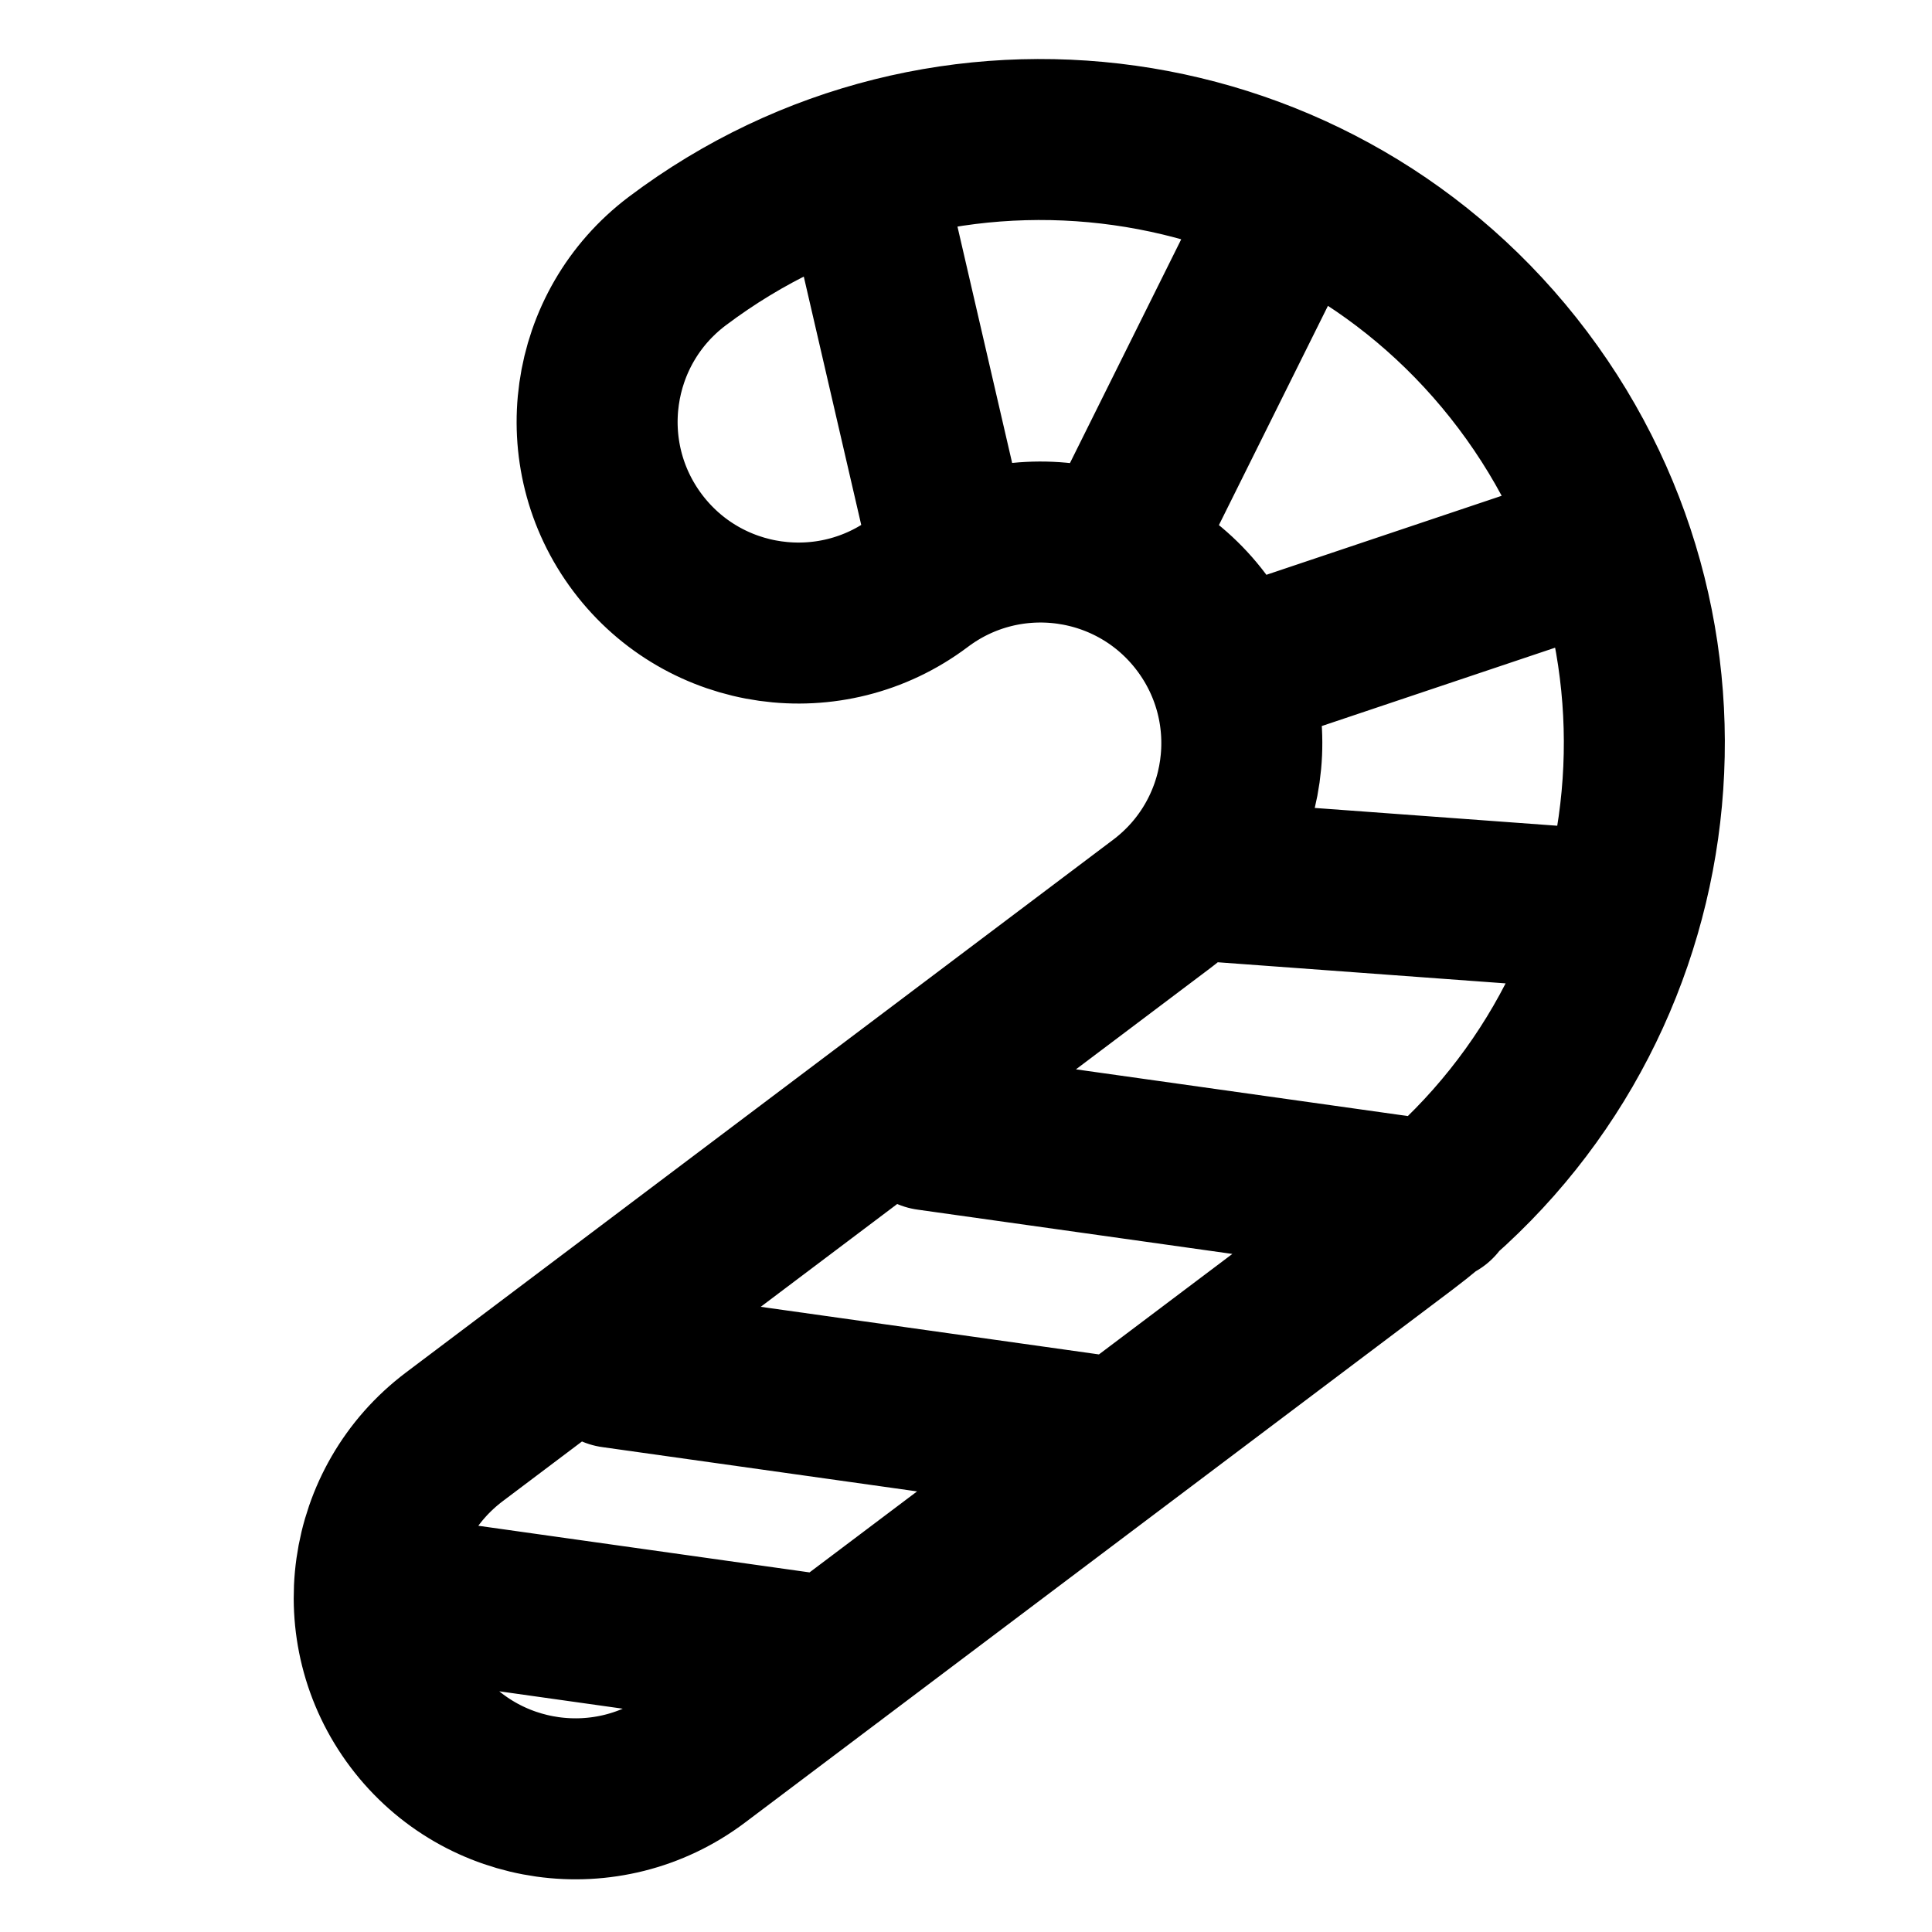 <svg width="24" height="24" viewBox="0 0 24 24" fill="none" xmlns="http://www.w3.org/2000/svg">
<path d="M4.88 19.814L10.328 20.581M7.62 16.986L13.922 17.873M11.536 14.036L17.838 14.923M14.83 10.929L20.131 11.318M15.366 8.318L19.863 6.808M14.021 6.531L16.012 2.527M11.821 6.936L10.711 2.138M18.917 4.721C16.424 1.412 11.722 0.751 8.414 3.243C7.311 4.074 7.09 5.641 7.921 6.744C8.752 7.847 10.319 8.067 11.422 7.237C12.525 6.406 14.092 6.626 14.923 7.729C15.754 8.832 15.533 10.399 14.43 11.23L5.644 17.849C4.542 18.68 4.321 20.247 5.152 21.35C5.983 22.453 7.55 22.673 8.653 21.842L17.439 15.224C20.747 12.732 21.409 8.029 18.917 4.721Z" stroke="currentColor" stroke-width="2" stroke-linecap="round"/>
</svg>
